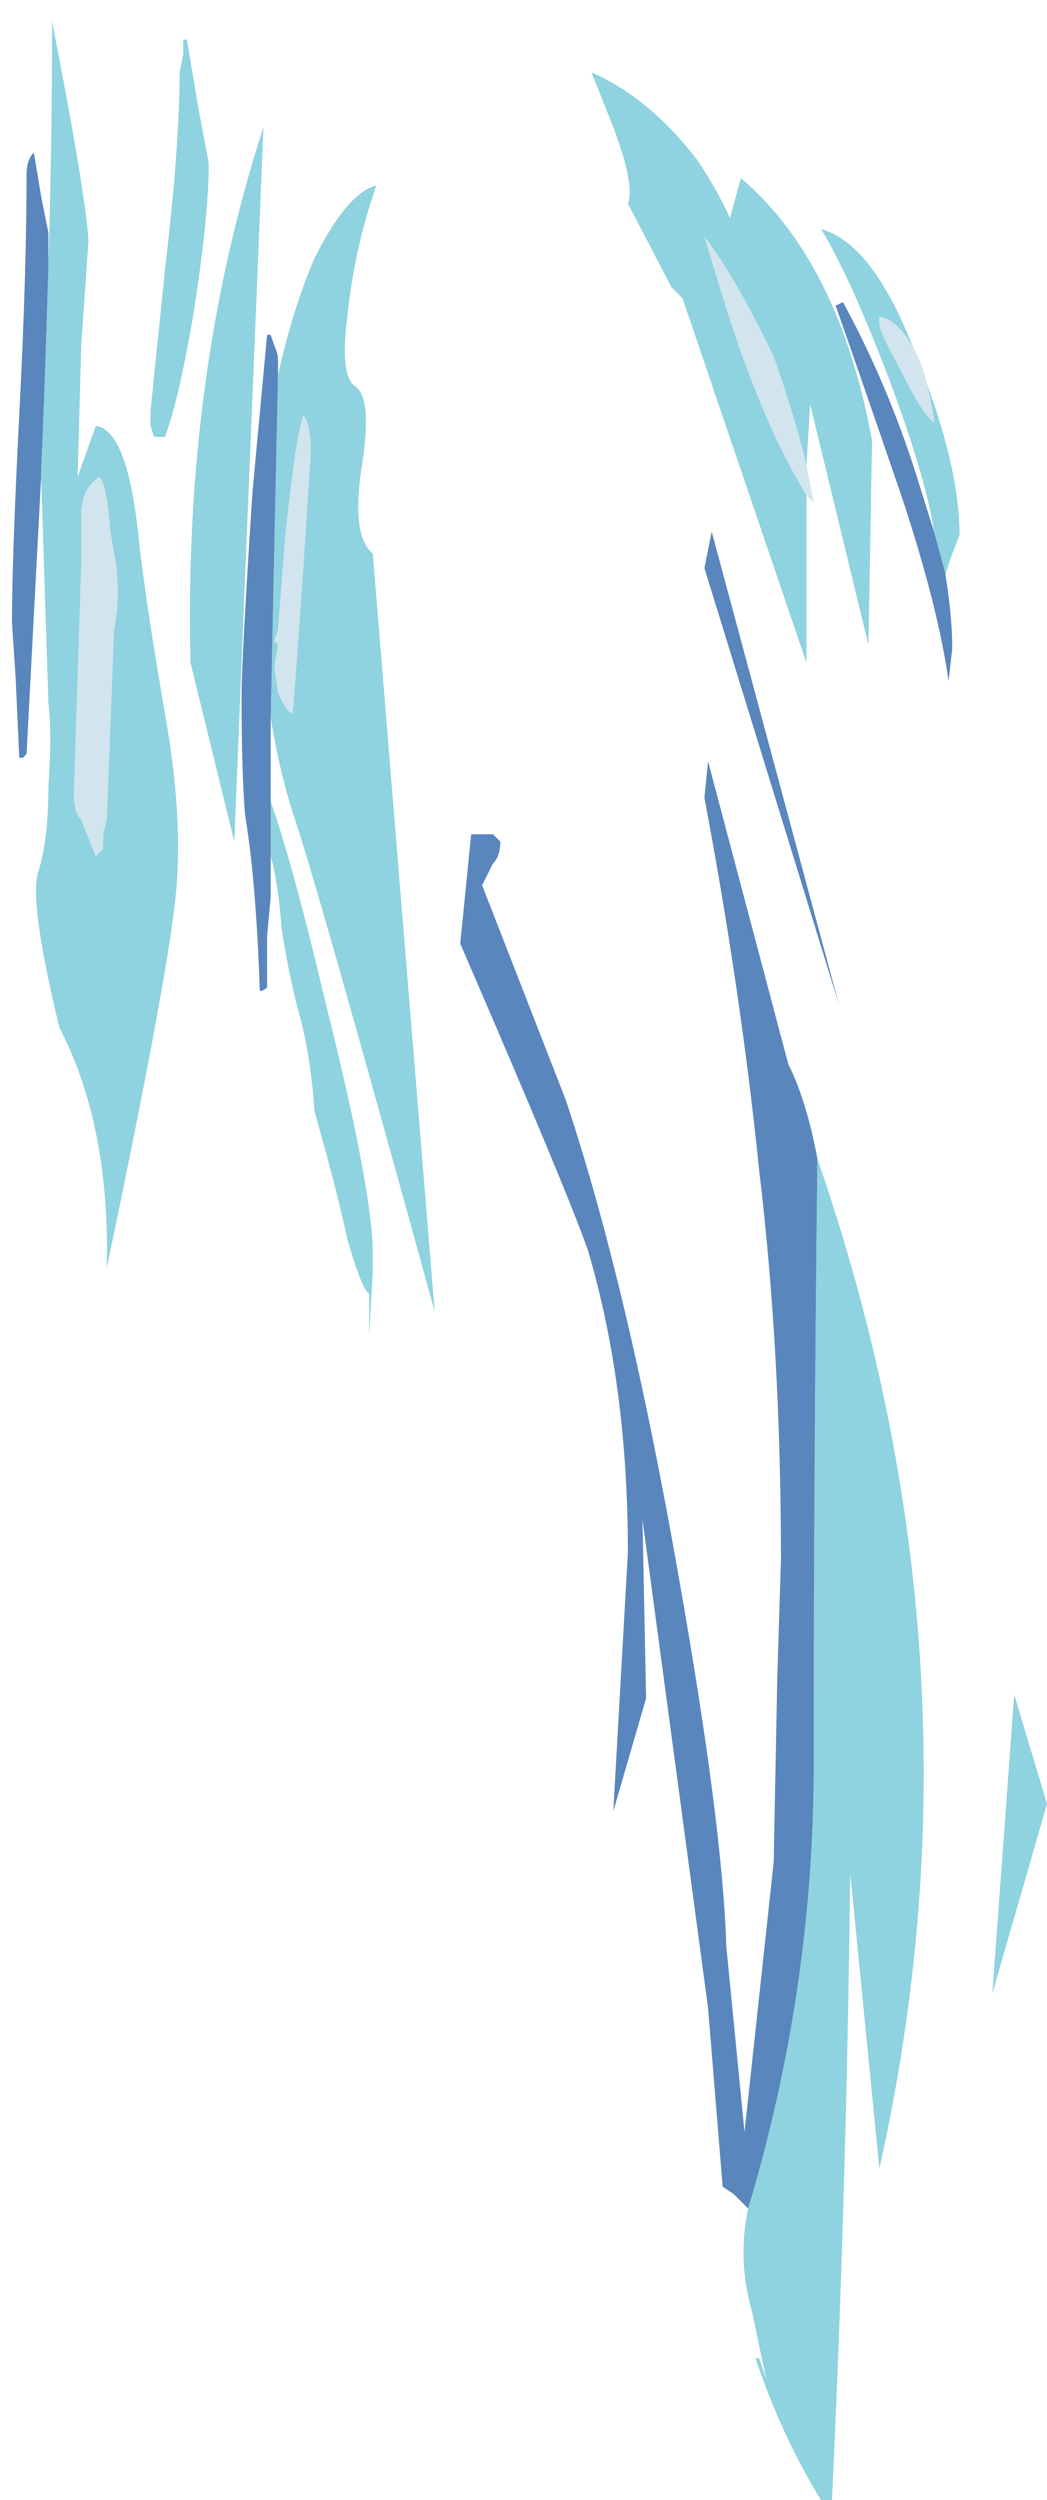 <?xml version="1.0" encoding="UTF-8" standalone="no"?>
<svg xmlns:ffdec="https://www.free-decompiler.com/flash" xmlns:xlink="http://www.w3.org/1999/xlink" ffdec:objectType="frame" height="240.05px" width="100.55px" xmlns="http://www.w3.org/2000/svg">
  <g transform="matrix(1.0, 0.0, 0.0, 1.0, -6.5, -15.0)">
    <use ffdec:characterId="133" ffdec:characterName="a_EB_WaterLight3Frame3" height="238.0" transform="matrix(1.0, 0.0, 0.0, 1.0, 7.65, 17.05)" width="99.4" xlink:href="#sprite0"/>
  </g>
  <defs>
    <g id="sprite0" transform="matrix(1.0, 0.0, 0.0, 1.0, 49.7, 119.0)">
      <use ffdec:characterId="132" height="34.0" transform="matrix(7.0, 0.0, 0.0, 7.0, -49.7, -119.0)" width="14.2" xlink:href="#shape0"/>
    </g>
    <g id="shape0" transform="matrix(1.0, 0.0, 0.0, 1.0, 7.1, 17.0)">
      <path d="M3.8 -10.5 L3.8 -8.2 2.1 -13.2 1.95 -13.35 1.35 -14.5 Q1.45 -14.75 1.15 -15.55 L0.85 -16.3 Q1.65 -15.95 2.3 -15.1 2.6 -14.65 2.75 -14.3 L2.9 -14.85 Q4.25 -13.7 4.7 -11.25 L4.65 -8.45 3.85 -11.75 3.8 -10.9 Q3.65 -11.55 3.35 -12.4 2.85 -13.45 2.4 -14.05 2.8 -12.7 3.0 -12.2 3.35 -11.25 3.8 -10.5 M5.55 -10.0 Q5.45 -10.7 4.95 -12.05 4.4 -13.5 4.0 -14.15 4.75 -13.95 5.35 -12.3 5.9 -10.9 5.9 -9.95 L5.8 -9.7 5.7 -9.4 5.7 -9.45 5.55 -10.0 M4.8 -13.0 L4.8 -12.85 Q4.8 -12.75 5.1 -12.2 5.4 -11.6 5.55 -11.5 5.5 -11.95 5.35 -12.35 5.1 -12.9 4.8 -12.95 L4.8 -13.0 M3.95 -1.4 Q6.35 5.55 4.8 12.45 L4.4 8.4 Q4.35 12.75 4.15 17.0 L4.0 17.0 Q3.45 16.1 3.1 15.05 L3.15 15.05 3.25 15.35 3.05 14.4 Q2.85 13.7 3.0 13.0 3.9 10.0 3.9 6.9 3.9 2.75 3.95 -1.4 M7.1 7.45 L6.35 10.05 6.65 5.95 7.1 7.45 M-6.6 -13.65 Q-6.55 -15.35 -6.55 -17.0 -6.1 -14.7 -6.05 -14.0 L-6.15 -12.55 -6.2 -10.75 -5.95 -11.45 Q-5.5 -11.4 -5.35 -9.8 -5.25 -8.95 -5.0 -7.5 -4.75 -6.1 -4.85 -5.05 -4.95 -3.95 -5.8 0.1 -5.75 -1.85 -6.45 -3.2 -6.85 -4.85 -6.75 -5.3 -6.6 -5.75 -6.6 -6.5 -6.55 -7.25 -6.6 -7.65 L-6.7 -10.75 -6.7 -10.85 Q-6.65 -11.9 -6.6 -13.65 M-4.55 -15.85 L-4.4 -15.05 Q-4.4 -14.35 -4.6 -13.05 -4.8 -11.85 -5.0 -11.3 L-5.15 -11.3 -5.2 -11.45 -5.2 -11.65 -5.0 -13.6 Q-4.8 -15.3 -4.8 -16.3 L-4.75 -16.55 Q-4.75 -16.7 -4.75 -16.75 L-4.7 -16.75 -4.55 -15.85 M-3.45 -12.15 Q-3.25 -13.05 -2.95 -13.75 -2.5 -14.65 -2.1 -14.75 -2.4 -13.9 -2.5 -12.95 -2.6 -12.15 -2.4 -12.0 -2.15 -11.85 -2.3 -10.9 -2.45 -9.95 -2.15 -9.7 L-1.3 0.7 Q-2.95 -5.3 -3.25 -6.15 -3.45 -6.8 -3.55 -7.45 L-3.5 -9.85 -3.45 -12.15 M-3.55 -6.3 Q-3.25 -5.45 -2.8 -3.55 -2.15 -0.95 -2.15 -0.1 L-2.15 0.15 -2.2 1.05 -2.2 0.45 Q-2.3 0.4 -2.5 -0.3 -2.65 -1.0 -2.95 -2.05 -3.0 -2.8 -3.15 -3.35 -3.3 -3.9 -3.4 -4.55 -3.45 -5.2 -3.55 -5.55 L-3.55 -6.3 M-5.65 -9.15 Q-5.65 -9.5 -5.7 -9.7 L-5.75 -10.0 Q-5.8 -10.65 -5.9 -10.75 -6.15 -10.6 -6.15 -10.2 L-6.15 -9.5 -6.25 -6.4 Q-6.25 -6.15 -6.15 -6.05 L-5.95 -5.55 -5.85 -5.65 -5.85 -5.85 -5.8 -6.05 -5.7 -8.65 Q-5.65 -8.9 -5.65 -9.15 M-3.0 -11.1 Q-3.0 -11.45 -3.1 -11.6 -3.2 -11.35 -3.35 -9.95 L-3.45 -8.65 -3.5 -8.5 -3.45 -8.45 -3.5 -8.15 -3.45 -7.8 Q-3.35 -7.55 -3.25 -7.5 -3.2 -8.1 -3.1 -9.55 L-3.0 -11.1 M-4.05 -5.75 L-4.65 -8.2 Q-4.75 -12.15 -3.65 -15.55 L-4.05 -5.75" fill="#8ed3df" fill-rule="evenodd" stroke="none"/>
      <path d="M3.8 -10.9 L3.9 -10.4 3.8 -10.5 Q3.35 -11.25 3.0 -12.2 2.8 -12.7 2.4 -14.05 2.85 -13.45 3.35 -12.4 3.65 -11.55 3.8 -10.9 M4.8 -13.0 L4.8 -12.95 Q5.1 -12.9 5.35 -12.35 5.5 -11.95 5.55 -11.5 5.4 -11.6 5.1 -12.2 4.8 -12.75 4.8 -12.85 L4.8 -13.0 M-3.0 -11.1 L-3.1 -9.55 Q-3.2 -8.1 -3.25 -7.5 -3.35 -7.55 -3.45 -7.8 L-3.5 -8.15 -3.45 -8.45 -3.5 -8.5 -3.45 -8.65 -3.35 -9.95 Q-3.2 -11.35 -3.1 -11.6 -3.0 -11.45 -3.0 -11.1 M-5.65 -9.15 Q-5.65 -8.9 -5.7 -8.65 L-5.8 -6.05 -5.85 -5.85 -5.85 -5.65 -5.95 -5.55 -6.15 -6.05 Q-6.25 -6.15 -6.25 -6.4 L-6.15 -9.5 -6.15 -10.2 Q-6.15 -10.6 -5.9 -10.75 -5.8 -10.65 -5.75 -10.0 L-5.7 -9.7 Q-5.65 -9.5 -5.65 -9.15" fill="#d2e4ee" fill-rule="evenodd" stroke="none"/>
      <path d="M5.7 -9.45 Q5.8 -8.85 5.8 -8.4 L5.75 -7.95 Q5.6 -9.0 5.1 -10.5 4.5 -12.25 4.2 -13.1 L4.3 -13.15 Q4.9 -12.05 5.3 -10.8 L5.55 -10.0 5.7 -9.45 M2.4 -9.5 L2.5 -10.0 4.25 -3.5 2.4 -9.5 M3.0 13.0 L2.8 12.8 2.65 12.7 2.45 10.25 1.55 3.55 1.6 6.0 1.15 7.55 1.35 4.0 Q1.35 1.7 0.8 -0.15 0.5 -1.0 -0.95 -4.35 L-0.8 -5.85 -0.5 -5.85 -0.4 -5.75 Q-0.4 -5.55 -0.5 -5.45 L-0.65 -5.15 0.5 -2.2 Q1.35 0.35 2.05 4.35 2.65 7.75 2.7 9.4 L2.95 11.95 3.35 8.25 3.4 5.7 3.45 4.1 Q3.45 1.25 3.15 -1.25 2.9 -3.7 2.4 -6.35 L2.45 -6.85 3.55 -2.7 Q3.8 -2.2 3.95 -1.4 3.9 2.75 3.9 6.9 3.9 10.0 3.0 13.0 M-6.7 -10.75 L-6.9 -6.95 -6.95 -6.9 -7.0 -6.9 -7.05 -8.0 -7.1 -8.75 Q-7.1 -9.65 -7.0 -11.6 -6.9 -13.55 -6.9 -14.9 -6.9 -15.1 -6.8 -15.2 L-6.7 -14.6 -6.6 -14.1 -6.6 -13.65 Q-6.65 -11.9 -6.7 -10.85 L-6.7 -10.75 M-3.55 -7.45 L-3.55 -6.3 -3.55 -5.55 -3.55 -5.0 -3.6 -4.45 -3.6 -3.75 Q-3.65 -3.7 -3.7 -3.7 -3.75 -5.2 -3.9 -6.1 -3.95 -6.65 -3.95 -7.75 -3.95 -8.25 -3.8 -10.55 L-3.6 -12.7 -3.55 -12.7 -3.5 -12.55 Q-3.45 -12.45 -3.45 -12.35 L-3.45 -12.15 -3.5 -9.85 -3.55 -7.45" fill="#5986bd" fill-rule="evenodd" stroke="none"/>
    </g>
  </defs>
</svg>
